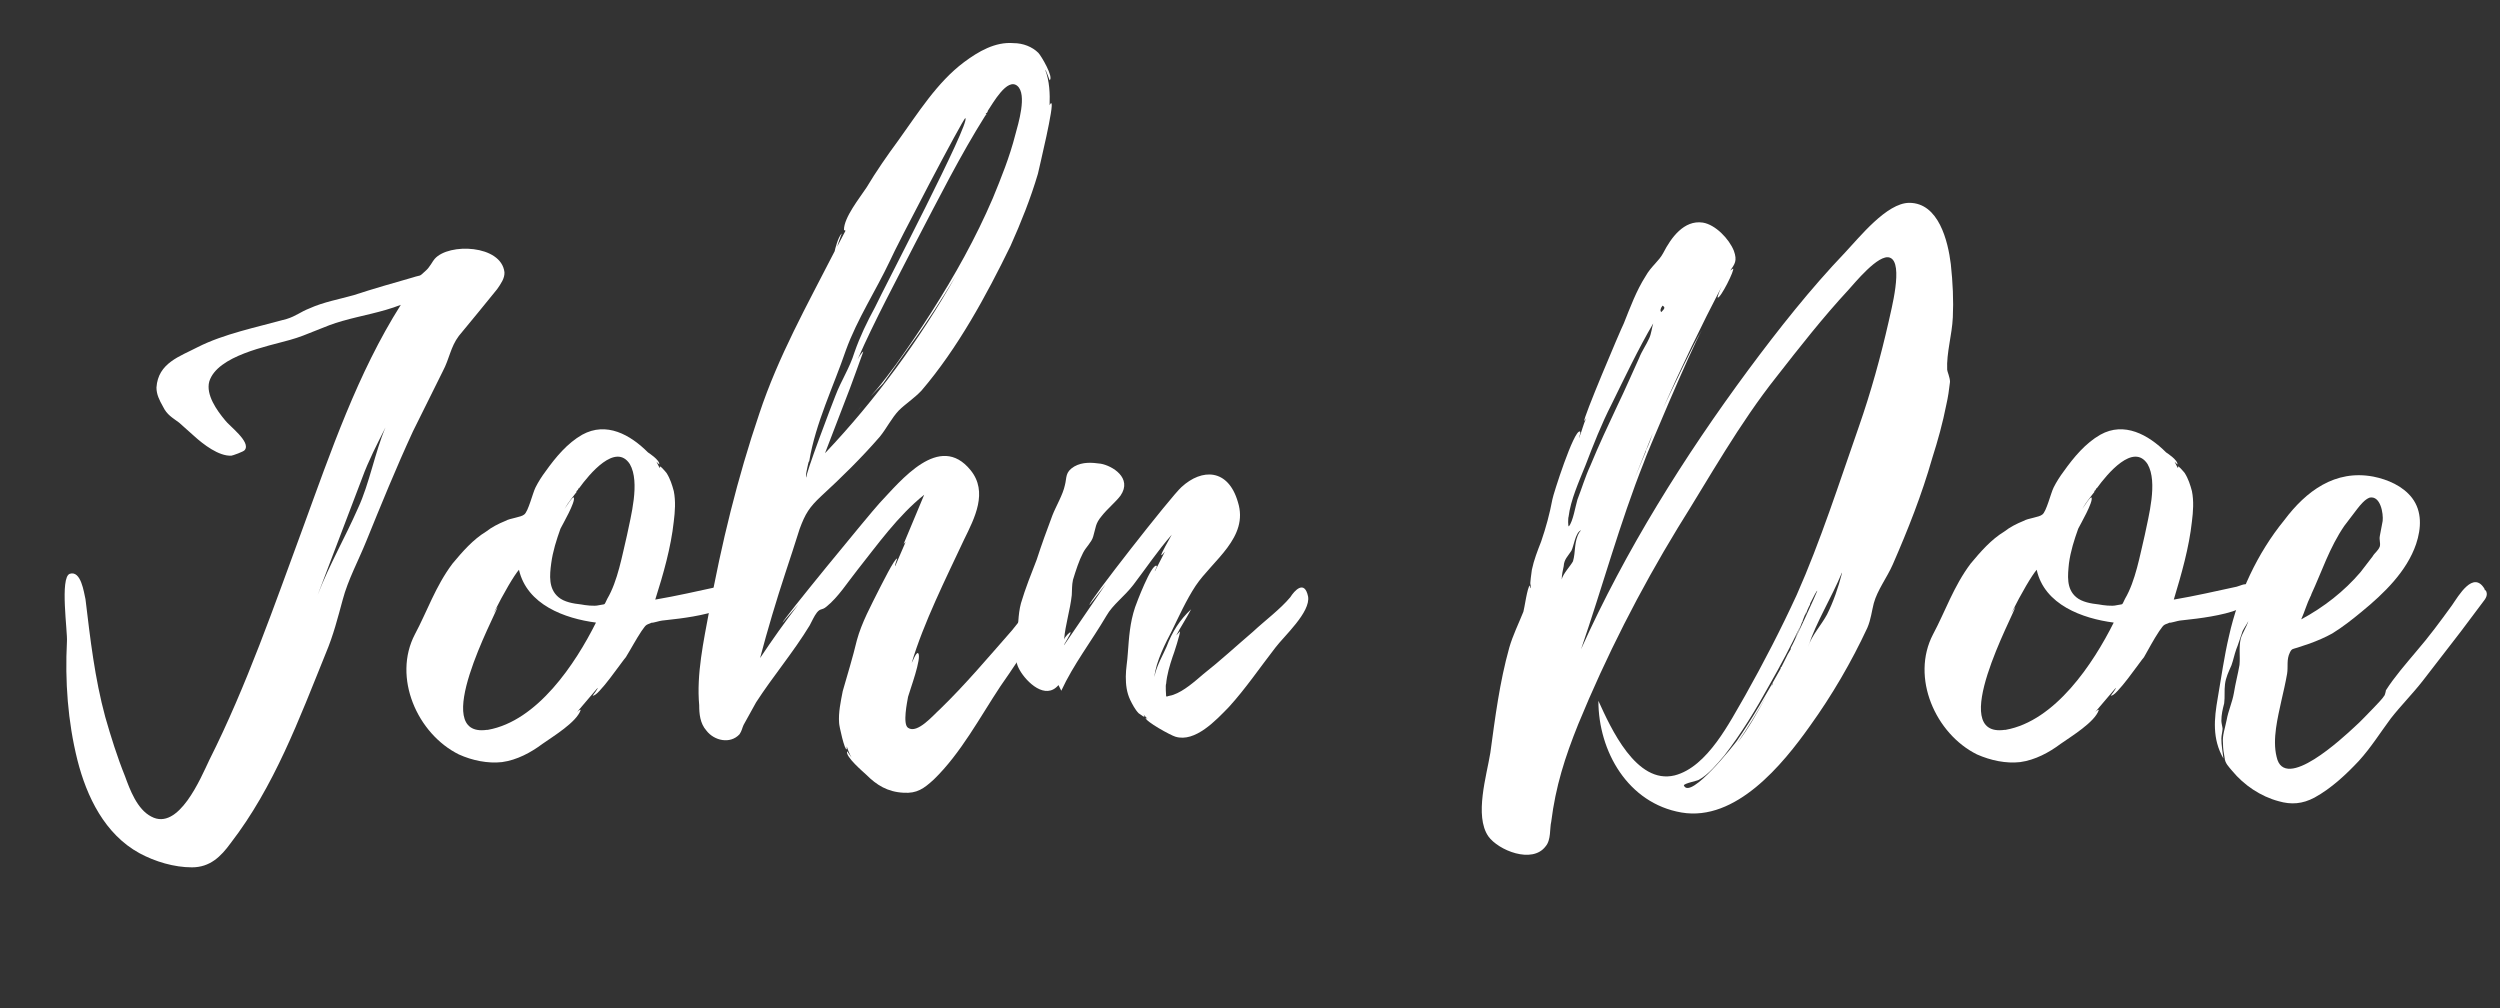 <?xml version="1.0" encoding="utf-8"?>
<!-- Generator: Adobe Illustrator 17.1.0, SVG Export Plug-In . SVG Version: 6.00 Build 0)  -->
<!DOCTYPE svg PUBLIC "-//W3C//DTD SVG 1.1//EN" "http://www.w3.org/Graphics/SVG/1.1/DTD/svg11.dtd">
<svg version="1.1" id="Layer_1" xmlns="http://www.w3.org/2000/svg" xmlns:xlink="http://www.w3.org/1999/xlink" x="0px" y="0px"
	 viewBox="0 0 620 250" enable-background="new 0 0 620 250" xml:space="preserve">
<rect x="0" y="0" width="620" height="250" fill="#333333" stroke="none"/>
<g>
	<path fill="#FFFFFF" d="M123.3,71.7c-3.2,4-6.3,7.7-9.5,11.6c-2.1,2.8-2.3,5.6-4,8.8l-7.4,14.9c-4.2,9.1-7.9,18.2-11.6,27.3
		c-1.9,4.7-4.5,9.5-5.8,14.4c-1.2,4.4-2.3,8.8-4.2,13.3c-6.6,16.3-12.8,33.1-23.6,47.1c-2.4,3.3-5.1,6-9.6,6c-4.4,0-9.1-1.4-13-3.5
		c-8.6-4.7-13.1-14-15.4-23.1c-2.4-9.6-3.1-19.6-2.6-29.4c0.2-2.3-1.8-15.9,0.7-16.8c2.8-0.9,3.5,4.6,3.9,6.3
		c1.2,10,2.3,19.6,4.9,29.2c1.4,4.9,3,10,4.9,14.7c1.2,3.3,3,8.2,6.5,10c6.8,3.7,12.3-9.6,14.4-14c9.3-18.5,16.1-38.3,23.3-57.8
		c6.8-18.6,13.5-38.2,24.2-55.1c-4.9,1.9-9.6,2.6-14.5,4c-4.4,1.2-8.6,3.5-13,4.7c-5.6,1.6-18,3.9-20,10.3c-0.9,3.3,1.9,7.2,3.9,9.6
		c1,1.4,6.5,5.4,4.9,7.4c-0.2,0.4-3.1,1.4-3.3,1.4c-3.1,0.2-7-2.8-9.3-4.9l-3.7-3.3c-1.6-1.2-3-1.9-4-4c-0.9-1.6-1.6-3-1.6-4.7
		c0.4-6.1,5.8-7.7,10.2-10c6.5-3.3,14.5-4.9,22.1-7c2.3-0.7,3.5-1.8,5.6-2.6c3.5-1.6,7.5-2.3,11-3.3c4.9-1.6,9.8-3,14.7-4.4
		c2.1-0.7,1.4,0,3.1-1.6c1.1-0.9,1.8-2.5,2.3-3c3.5-4,16.5-3.5,17.3,3.3C125.2,69,124.2,70.4,123.3,71.7z M95.6,106
		c-2.1,4.2-4.2,8.2-5.8,12.6l-11,28.9c3-7.7,6.7-14,10-21.5C91.6,120,93,112.1,95.6,106z"/>
	<path fill="#FFFFFF" d="M164.2,153.9c-0.4,0-2.6,0.7-2.5,0.5c-1.8,0.7-1.4,0.5-2.6,2.1c-1.4,2.1-2.6,4.4-3.9,6.5
		c-0.7,0.7-7,10-8.2,9.5c0,0,1.4-1.8,1.2-1.9l-5.1,6c0.5-0.5,0.9-0.7,0.9-0.5c-1,3-6.8,6.5-9.5,8.4c-2.8,2.1-6.3,4-10,4.5
		c-3.5,0.4-7.4-0.4-10.7-1.9c-10.3-5.1-16.5-19.1-10.9-29.8c3-5.6,5.1-11.9,9.3-17.5c2.5-3,5.1-6,8.4-8c1.4-1.1,3-1.9,4.7-2.6
		c1.2-0.7,3.9-0.9,4.7-1.6c1-0.7,2.1-5.3,2.8-6.7c0.7-1.4,1.6-2.8,2.5-4c2.5-3.5,5.4-7,9.1-9.1c6-3.3,11.9,0,16.3,4.4
		c0,0,3,1.9,2.8,3l-0.7-0.7l0.7,1.4l0.2,0.2c-0.5-1.4,1.6,1.2,1.6,1.2c0.9,1.4,1.4,3,1.8,4.5c0.5,2.5,0.3,5.1,0,7.5
		c-0.7,6.5-2.6,13.1-4.6,19.4c5.3-0.9,10.5-2.1,15.6-3.2c1.2-0.3,2.5-1.2,3.3,0c0.2,0.4,0,0.2,0,0.2
		C186.6,152.2,166.2,153.6,164.2,153.9z M147.8,154.4c-7.7-1-17.1-4.4-19.1-13.1c-1.2,1.4-3.7,5.6-6.3,10.8l1-1.6
		c-0.4,1.8-17.2,32.6-2.6,30.5h0.2C133.3,178.8,142.7,164.6,147.8,154.4z M156.2,115.1c-3.5-5.4-10,2.4-12.6,6
		c-0.2,0-0.2,0.2-0.2,0.2l-0.2,0.4v-0.2c-0.2,0.4-0.4,0.5-0.2,0.5c-0.9,1.2-1.9,2.3-3,4.2c0.2-0.2,2.1-3.3,2.3-2.8
		c0.5,1-2.8,6.7-3.3,7.7c-1,2.8-1.9,5.6-2.3,8.6s-0.7,6.3,1.8,8.4c1.4,1.2,3.7,1.6,5.6,1.8c1,0.2,3.3,0.5,4.4,0.2
		c1.8-0.4,1.2,0.2,2.1-1.6c2.6-4.4,3.7-10.8,4.9-15.8C156.4,128.2,158.8,119.6,156.2,115.1z M143.6,121l-0.2,0.2
		C143.4,121.2,143.6,121.2,143.6,121z"/>
	<path fill="#FFFFFF" d="M261,147.3c0.7-0.2-4,9.6-4.7,10.5c-2.6,4.2-5.4,8.4-8.2,12.4c-5.1,7.7-9.8,16.6-16.5,23.1
		c-2.5,2.3-4.2,3.5-7.5,3.3c-4-0.2-6.7-1.9-9.3-4.5c-0.5-0.5-5.3-4.5-4.7-5.8l1.1,1.6c-0.5-0.9-0.9-1.8-1.2-2.8v0.7
		c-0.5,0.5-1.9-5.8-1.9-6.5c-0.2-2.6,0.4-5.3,0.9-7.9c1.2-4.2,2.5-8.4,3.5-12.6c1.2-4.4,3.5-8.6,5.6-12.8c0.4-0.7,3.7-7.5,4.4-7.5
		c0,0.2-0.7,1.8-0.5,1.9l2.6-6l-0.5,0.5l5.1-12.2c-6.5,5.2-11.6,12.4-16.6,18.7c-2.4,3-4.7,6.7-7.7,9.1c-1.1,0.9-1.4,0.3-2.3,1.4
		c-0.7,0.9-1.2,2.1-1.8,3.2c-4,6.6-9.1,12.6-13.3,19.1l-3.1,5.6c-0.4,0.9-0.4,1.4-1,2.3c-2.3,2.5-6.3,1.6-8.2-0.9
		c-1.6-1.8-1.8-4.2-1.8-6.3c-0.7-7.7,1.1-15.9,2.5-23.5c3-16.5,7-32.9,12.4-48.8c4.7-14.2,11.9-27,18.7-40.3c0-0.2,0.9-3.8,1.8-4.4
		c-0.2,0.2-1.2,3.3-1.2,3.3l2.1-4c0,0-0.2,0-0.4-0.2c0-3.1,3.9-7.9,5.6-10.5c2.4-4,5.1-7.9,7.9-11.7c4.9-6.8,9.6-14.4,16.3-19.4
		c3.5-2.6,7.7-5.1,12.3-4.7c2.3,0,4.6,0.9,6.1,2.4c0.7,0.7,3.9,6.1,2.8,6.8c0,0-0.9-2.6-1.1-2.6c1.1,2.8,1.2,6,1.1,8.8
		c0.2-0.3,0.2-0.5,0.4-0.5c0.9,0-3,16.1-3.3,17.5c-1.8,6.1-4.2,12.1-6.8,17.9c-6,12.3-13.1,25.4-22.1,35.9c-1.8,1.9-4,3.3-5.6,4.9
		c-1.8,1.9-3,4.4-4.7,6.5c-4.6,5.3-9.5,10.1-14.5,14.7c-3,2.8-4,4.4-5.4,8.2c-1.2,3.7-2.3,7.3-3.5,10.8c-2.3,7-4.4,14-6.3,21.2
		c3-4.5,6.1-8.9,9.5-13.3c-2.3,2.6-3.9,4.5-3.9,4.5c-0.4-0.2,21.7-27.1,24-29.6c5.3-5.6,14.9-17.7,22.6-8.2c4.4,5.4,1,11.9-1.6,17.2
		c-4.5,9.6-10.1,20.8-13,30.6c0.2-0.2,1.1-2.8,1.6-2.4c1,1-2.1,9.3-2.5,10.8c-0.2,1.2-1.4,6.8,0,7.7c2.3,1.6,6.3-3.2,7.9-4.6
		c6.3-6.1,12.1-13,17.9-19.6c2.1-2.6,4.2-5.4,6.6-7.9c0.5-0.5,1.8-2.3,2.6-2.3C260.1,146.2,262.1,147.1,261,147.3z M200.5,114.7
		c-0.2,0.9-0.9,3.7-0.5,3.7c-0.5-0.2,6.5-18.6,7.2-20.3c1.4-3.7,3.5-6.8,4.7-10.7c1.4-4,3.1-7.5,5.1-11.2c2.3-4.9,23.8-46,22.4-46.9
		c-0.4-0.2-17.2,31.9-18.7,35.4c-3.5,7.4-8.1,14.4-10.9,22.1c-3.1,9.1-7.5,18-9.1,27.5L200.5,114.7z M200.5,114.7
		c0,0,0.2-0.2,0.2-0.4C200.6,114.5,200.5,114.5,200.5,114.7z M244.4,28.6c-6.3,10-11.7,20.8-17.2,31.3c-4.9,9.6-10.3,19.6-14.5,29.2
		c0.5-0.9,1.1-1.8,1.4-1.9c0,0-3.7,10.3-4.2,11.4l-5.3,13.8c12.6-13.3,23.5-28.2,32.4-43.9c-3.5,5.8-7.2,11.6-11,16.8l-7,9.8
		l-3.1,3.2l1.4-1.6c1.8-2.1,3.3-4.2,4.9-6.3c3-4.2,6-8.6,8.8-13c5.8-9.1,11-18.4,15.2-28.2c2.1-5.1,4.2-10.3,5.6-15.8
		c0.7-2.6,3-10,0.5-12.1c-2.5-2.1-6,4.2-7.4,6.3c0.2-0.2,0,0.2-0.2,0.5v-0.2c0,0.2-0.2,0.2-0.2,0.2v0.2
		C244.6,28.6,244.4,28.6,244.4,28.6z M213.9,100.4c-0.5,0.5-0.9,1.2-1.2,1.6C213.1,101.4,213.4,100.9,213.9,100.4z M244.7,28.3h-0.2
		v0.2L244.7,28.3z"/>
	<path fill="#FFFFFF" d="M316.3,160.6c-3.8,4.9-7.4,10.2-11.5,14.7c-3.2,3.3-8.4,8.9-13.3,7.4c-1.1-0.3-7.5-3.8-7.4-4.7l0.5,0.3
		l-1-1.1c0.9,1.4-1.1-0.3-1.2-0.3c-0.9-0.9-1.6-2.3-2.1-3.3c-0.9-1.9-1.1-3.8-1.1-5.8c0-1.9,0.4-3.9,0.5-5.8c0.3-4,0.5-7.5,1.8-11.4
		c0.3-0.9,4-10.7,5.3-10.3c0.4,0-0.5,1.2-0.4,1.4l2.5-4.9c-0.4,0.4-0.5,0.7-0.9,0.9c-0.2-0.2,2.1-4.2,2.6-5.1
		c-3.5,4-6.3,8.2-9.5,12.4c-2.3,3-5.1,4.9-6.7,7.7c-3.7,6.3-8.2,12.1-11.2,18.6l-0.7-1.4c-3.2,3.8-7.9-0.7-9.6-3.7
		c-1.6-2.8-1-4.9-0.7-8c0.4-2.8,0.2-5.6,1-8.6c1.1-3.7,2.5-7.2,3.9-10.8c1.2-3.7,2.5-7.3,3.9-11c0.9-2.3,2.6-5.1,3.1-7.5
		c0.5-1.9,0-3.2,2.3-4.6c2.1-1.2,4.4-1,6.6-0.7c2.8,0.5,7.9,3.5,4.9,7.9c-1.2,1.6-3.3,3.3-4.7,5.1c-1.6,1.9-1.4,2.8-2.1,5.1
		c-0.4,1.4-1.8,2.6-2.5,4c-1,1.9-1.8,4.4-2.5,6.7c-0.3,1.4-0.2,2.4-0.3,3.8c-0.4,3.7-1.6,7.3-1.9,11c0.2-0.7,1.4-1.9,1.6-1.8
		c0.2,0.2-1.8,3.2-1.6,3.2l10.3-15.1c-2.3,3-4,5.1-4,5.1c-0.5-0.4,20.3-27,22.8-29.2c5.1-4.7,11.6-4.6,14,3.7
		c2.8,8.8-6.3,14.5-10.5,20.8c-2.3,3.5-4.2,7.7-6,11.4c-1.2,2.3-3.9,7.4-4.2,11.2c0.4-2.6,2.3-5.8,3-7.5c1.4-3.7,3.3-6.7,6.1-9.3
		c-1.2,2.3-2.6,4.4-3.7,6.5l0.9-1c0.3,0-1.6,5.9-1.8,6.3c-0.7,2.1-1.4,4.4-1.6,6.7c-0.2,0.2,0,3,0,3l0.2,0.2c0-0.2,1.2-0.3,1.6-0.5
		c2.6-0.9,5.3-3.3,7.4-5.1c4.2-3.3,8.2-7,12.3-10.5c3-2.8,6.8-5.6,9.3-8.6c1-1.6,3.5-4.4,4.4-0.2
		C325.1,151.8,318.4,157.8,316.3,160.6z"/>
	<path fill="#FFFFFF" d="M484.3,78.7c-0.2,4.4-1.6,8.8-1.4,13c0,0.4,0.7,1.9,0.7,3c-0.2,1.8-0.5,3.9-0.9,5.6
		c-0.9,4.6-2.1,8.9-3.5,13.3c-2.6,9.1-6,17.7-9.8,26.4c-1.4,3.2-3.8,6.3-4.7,9.6c-0.5,1.9-0.7,4-1.6,6.1
		c-3.9,8.4-8.8,16.8-14.2,24.3c-6.8,9.6-18.4,23.8-31.9,21.5c-13.3-2.3-20.6-15.2-20.6-27.7c3.1,6.8,9.4,20.8,18.9,18.5
		c8.2-2.1,13.7-13.3,17.5-19.8c4.5-8,8.9-16.5,12.8-25c5.9-13.3,10.5-27.7,15.4-41.7c3-8.6,5.4-17.3,7.4-26.1
		c0.5-2.5,3.8-14.5,0.3-15.8c-2.8-1.1-8.9,6.5-10.3,8c-6.3,6.8-12.1,14.2-17.8,21.5c-9.3,11.7-16.6,24.9-24.5,37.5
		c-9.5,15.6-17.8,31.9-24.7,48.7c-3.3,8.2-5.6,15.4-6.7,24.2c-0.4,1.6,0,4.5-1.4,6.1c-3.3,4.4-11.7,1-14.2-2.5
		c-3.5-5.1-0.4-15.1,0.5-20.7c1.2-8.8,2.3-17.5,4.7-26.1c0.9-3.1,2.3-5.9,3.5-8.9c0.2-0.5,1-6.3,1.6-6.5c0,0.2,0,0.5,0.2,0.7v-0.9
		c-0.3,0.2,0.3-3.5,0.3-3.7c0.5-2.4,1.4-4.7,2.3-7c1.2-3.5,2.1-6.8,2.8-10.5c0.2-1.2,5.3-17.2,6.8-16.8c0.4,0.2-0.3,1.4-0.2,1.6
		c0.7-1.6,1-3.3,1.8-4.9l-0.5,0.7c-0.5-0.2,8.9-22.4,9.8-24.2c1.6-4,3.1-8.1,5.4-11.7c1.4-2.5,3.3-3.7,4.4-5.8
		c1.9-3.7,5.1-8.2,9.8-7.5c3.1,0.5,6.5,4,7.7,7c0.9,2.5,0.2,3.3-0.9,4.9l0.7-0.5c0.5,0.2-3.1,7.4-3.8,7.2c-0.2,0,0.5-1.8,1-2.8
		c-5.1,9.8-10,20-14.5,30.1c2.5-5.1,7.7-16.3,9.5-19.1c-2.6,4.5-14.2,31.9-14.3,32.6c-6,15.1-10.3,31-15.6,46.4
		c11-24.5,25.6-47.8,41.5-69.3c7.5-10.1,15.4-20.1,24-29.1c3.5-3.7,10.3-12.3,15.9-12.3c7.3,0,9.6,9.5,10.3,15.2
		C484.3,70.1,484.5,74.5,484.3,78.7z M392.1,131.5c-1.4,0.5-1.8,4-2.4,5.1c-0.9,1.4-1.8,2.1-1.9,3.8c-0.2,0.9-0.5,2.3-0.5,3.3
		c0.3-1.4,2.3-3.5,2.8-4.5c0.7-2.3,0.2-4.9,1.6-7.2L392.1,131.5z M389.1,130.5c1-1.2,1.6-4.9,2.1-6.6c1.1-2.8,1.9-5.6,3.2-8.4
		c2.1-5.1,4.4-10,6.8-15.1c1.9-3.9,3.5-7.7,5.3-11.6c0.7-1.8,1.8-3.3,2.5-4.9c0.5-1,0.7-2.8,1-3.7c-3.8,6.5-7,13.3-10.3,20
		c-2.6,5.1-4.5,10-6.5,15.2c-1.6,4-3.7,8.6-4.2,12.8C388.9,128.2,388.8,130.8,389.1,130.5z M409.9,107.4l-4.5,11.2l2.8-6.7v-0.2
		C408.9,110.3,409.4,108.9,409.9,107.4z M412,77.4c0.9-0.9,1-1.2,0.3-1.6C411.7,76.6,411.7,77.1,412,77.4z M444.1,160.7
		c0.7-1.1,6.6-14,6.6-14.2c-0.2,0-0.9,1.4-1.8,3.2v0.2c-0.5,0.9-0.9,1.9-1.2,2.8l0.2-0.9l-1,2.5c-0.5,1.4-1,2.8-1.8,4.2l1.4-3.3
		c-2.3,4.9-4.9,9.8-7.7,14.7c-3.3,6-7,12.1-11.2,17.5c-1.8,2.1-3.9,4.7-6.3,6c-0.2,0.2-3.8,0.9-3.7,1.4c1.6,3.7,12.6-10.3,13.1-11
		c3.9-5.6,7.5-11.9,10.9-18c0-0.2,0-0.4,0.2-0.4l0.9-1.8c0.4-0.9,0.9-1.8,1.4-2.6V160.7z M438.1,172.5c-2.3,4.2-4.7,8.1-7.2,11.7
		C433.6,180.7,435.8,176.8,438.1,172.5z M439.3,170.2c0.2-0.3,0.4-0.5,0.4-0.9L439.3,170.2z M446.9,154.3c0.2-0.2,0.2-0.2,0.2-0.4
		C447,154.1,446.9,154.1,446.9,154.3z M456.8,142c-2.6,6.3-6.3,12.1-8.4,18.4c0.9-2.8,3.3-5.4,4.7-8c1.6-3.2,2.8-6.7,3.7-10.2V142z"
		/>
	<path fill="#FFFFFF" d="M540.6,153.9c-0.3,0-2.6,0.7-2.5,0.5c-1.8,0.7-1.4,0.5-2.6,2.1c-1.4,2.1-2.6,4.4-3.8,6.5
		c-0.7,0.7-7,10-8.2,9.5c0,0,1.4-1.8,1.2-1.9l-5.1,6c0.5-0.5,0.9-0.7,0.9-0.5c-1,3-6.8,6.5-9.5,8.4c-2.8,2.1-6.3,4-10,4.5
		c-3.5,0.4-7.3-0.4-10.7-1.9c-10.3-5.1-16.5-19.1-10.9-29.8c3-5.6,5.1-11.9,9.3-17.5c2.5-3,5.1-6,8.4-8c1.4-1.1,3-1.9,4.7-2.6
		c1.2-0.7,3.9-0.9,4.7-1.6c1-0.7,2.1-5.3,2.8-6.7s1.6-2.8,2.5-4c2.5-3.5,5.4-7,9.1-9.1c5.9-3.3,11.9,0,16.3,4.4c0,0,3,1.9,2.8,3
		l-0.7-0.7l0.7,1.4l0.2,0.2c-0.5-1.4,1.6,1.2,1.6,1.2c0.9,1.4,1.4,3,1.8,4.5c0.5,2.5,0.3,5.1,0,7.5c-0.7,6.5-2.6,13.1-4.5,19.4
		c5.3-0.9,10.5-2.1,15.6-3.2c1.2-0.3,2.4-1.2,3.3,0c0.2,0.4,0,0.2,0,0.2C563,152.2,542.6,153.6,540.6,153.9z M524.2,154.4
		c-7.7-1-17.2-4.4-19.1-13.1c-1.2,1.4-3.7,5.6-6.3,10.8l1-1.6c-0.3,1.8-17.2,32.6-2.6,30.5h0.2C509.7,178.8,519.1,164.6,524.2,154.4
		z M532.6,115.1c-3.5-5.4-10,2.4-12.6,6c-0.2,0-0.2,0.2-0.2,0.2l-0.2,0.4v-0.2c-0.2,0.4-0.3,0.5-0.2,0.5c-0.9,1.2-1.9,2.3-3,4.2
		c0.2-0.2,2.1-3.3,2.3-2.8c0.5,1-2.8,6.7-3.3,7.7c-1,2.8-1.9,5.6-2.3,8.6c-0.3,3-0.7,6.3,1.8,8.4c1.4,1.2,3.7,1.6,5.6,1.8
		c1,0.2,3.3,0.5,4.4,0.2c1.8-0.4,1.2,0.2,2.1-1.6c2.6-4.4,3.7-10.8,4.9-15.8C532.8,128.2,535.2,119.6,532.6,115.1z M520,121
		l-0.2,0.2C519.8,121.2,520,121.2,520,121z"/>
	<path fill="#FFFFFF" d="M615.7,149.4l-5.4,7.2l-9.5,12.3c-2.5,3.2-5.4,6.1-7.9,9.3c-2.6,3.5-4.9,7.2-7.9,10.5
		c-3.1,3.3-6.8,6.8-11,9.1c-3,1.6-5.8,1.8-8.9,0.9c-4.5-1.2-8.6-4-11.5-7.5c-0.9-1.1-1.8-1.9-1.9-3.3c-0.2-1-0.4-2.3-0.4-3.5
		c-0.2-2.1,0.5-3.7,0.9-5.8c0.4-2.3,1.4-4.4,1.8-6.7c0.4-2.5,1-4.7,1.4-7c0.2-2.1-0.2-4.4,0.3-6.5c0.4-1.4,1.4-2.8,1.9-4.4
		c-0.5,1.1-1.4,2.1-1.6,3c-0.5,1.4-0.9,2.8-1.4,4c-0.5,1.4-0.7,2.6-1.2,4c-0.7,1.6-1.4,3-1.6,4.7c-0.2,1.6,0,3.1-0.2,4.7
		c-0.4,1.6-0.7,2.8-0.7,4.4c0,0.5,0.3,1.6,0.3,1.9c0,0.7-0.3,1.6-0.3,2.5c0,1.6,0.3,3.1,0.5,4.9c-2.8-4.9-2.3-9.8-1.4-15
		s1.6-10.3,2.8-15.4c2.3-10.3,7-20.5,13.7-28.7c5.4-7.2,12.6-12.6,22.1-10.8c3.5,0.7,7.3,2.3,9.6,5.3c2.5,3.3,2.3,7.5,1,11.4
		c-2.3,6.8-8,12.3-13.5,16.8c-2.3,1.9-4.7,3.8-7.3,5.4c-1.8,1-3.7,1.8-5.6,2.5l-3,1c-1.2,0.4-1.4,0.2-1.9,1.2
		c-0.9,1.8-0.4,3.5-0.7,5.3c-0.4,2.3-0.9,4.4-1.4,6.6c-0.9,4.2-2.3,9.6-1.2,14c1.9,8.9,16.6-4.9,19.3-7.4c1.8-1.6,3.3-3.3,4.9-4.9
		c0.9-1,1.9-1.9,2.6-3c0,0,0.3-0.9,0.3-1.2c2.1-3.3,4.9-6.5,7.5-9.6c3.2-3.7,6-7.5,8.9-11.5c1.6-2.3,5.3-8.8,8.1-4v0.2
		c0.2,0.2,0.2,0.2,0.2,0C617.1,147.4,616.6,148.3,615.7,149.4z M570.7,153.6c5.6-3,10.7-7,14.7-11.7l3-3.9c0.5-0.9,1.4-1.4,1.8-2.5
		c0.2-0.9-0.2-1.6,0-2.6l0.7-3.7c0.2-1.8-0.5-6.3-3.2-5.8c-1.2,0.4-2.4,1.9-3.1,2.8l-3.2,4.2c-3.7,5.4-5.6,11.4-8.2,17
		c0,0,0,0.2-0.2,0.5C572.1,149.7,571.6,151.6,570.7,153.6z"/>
</g>
</svg>
